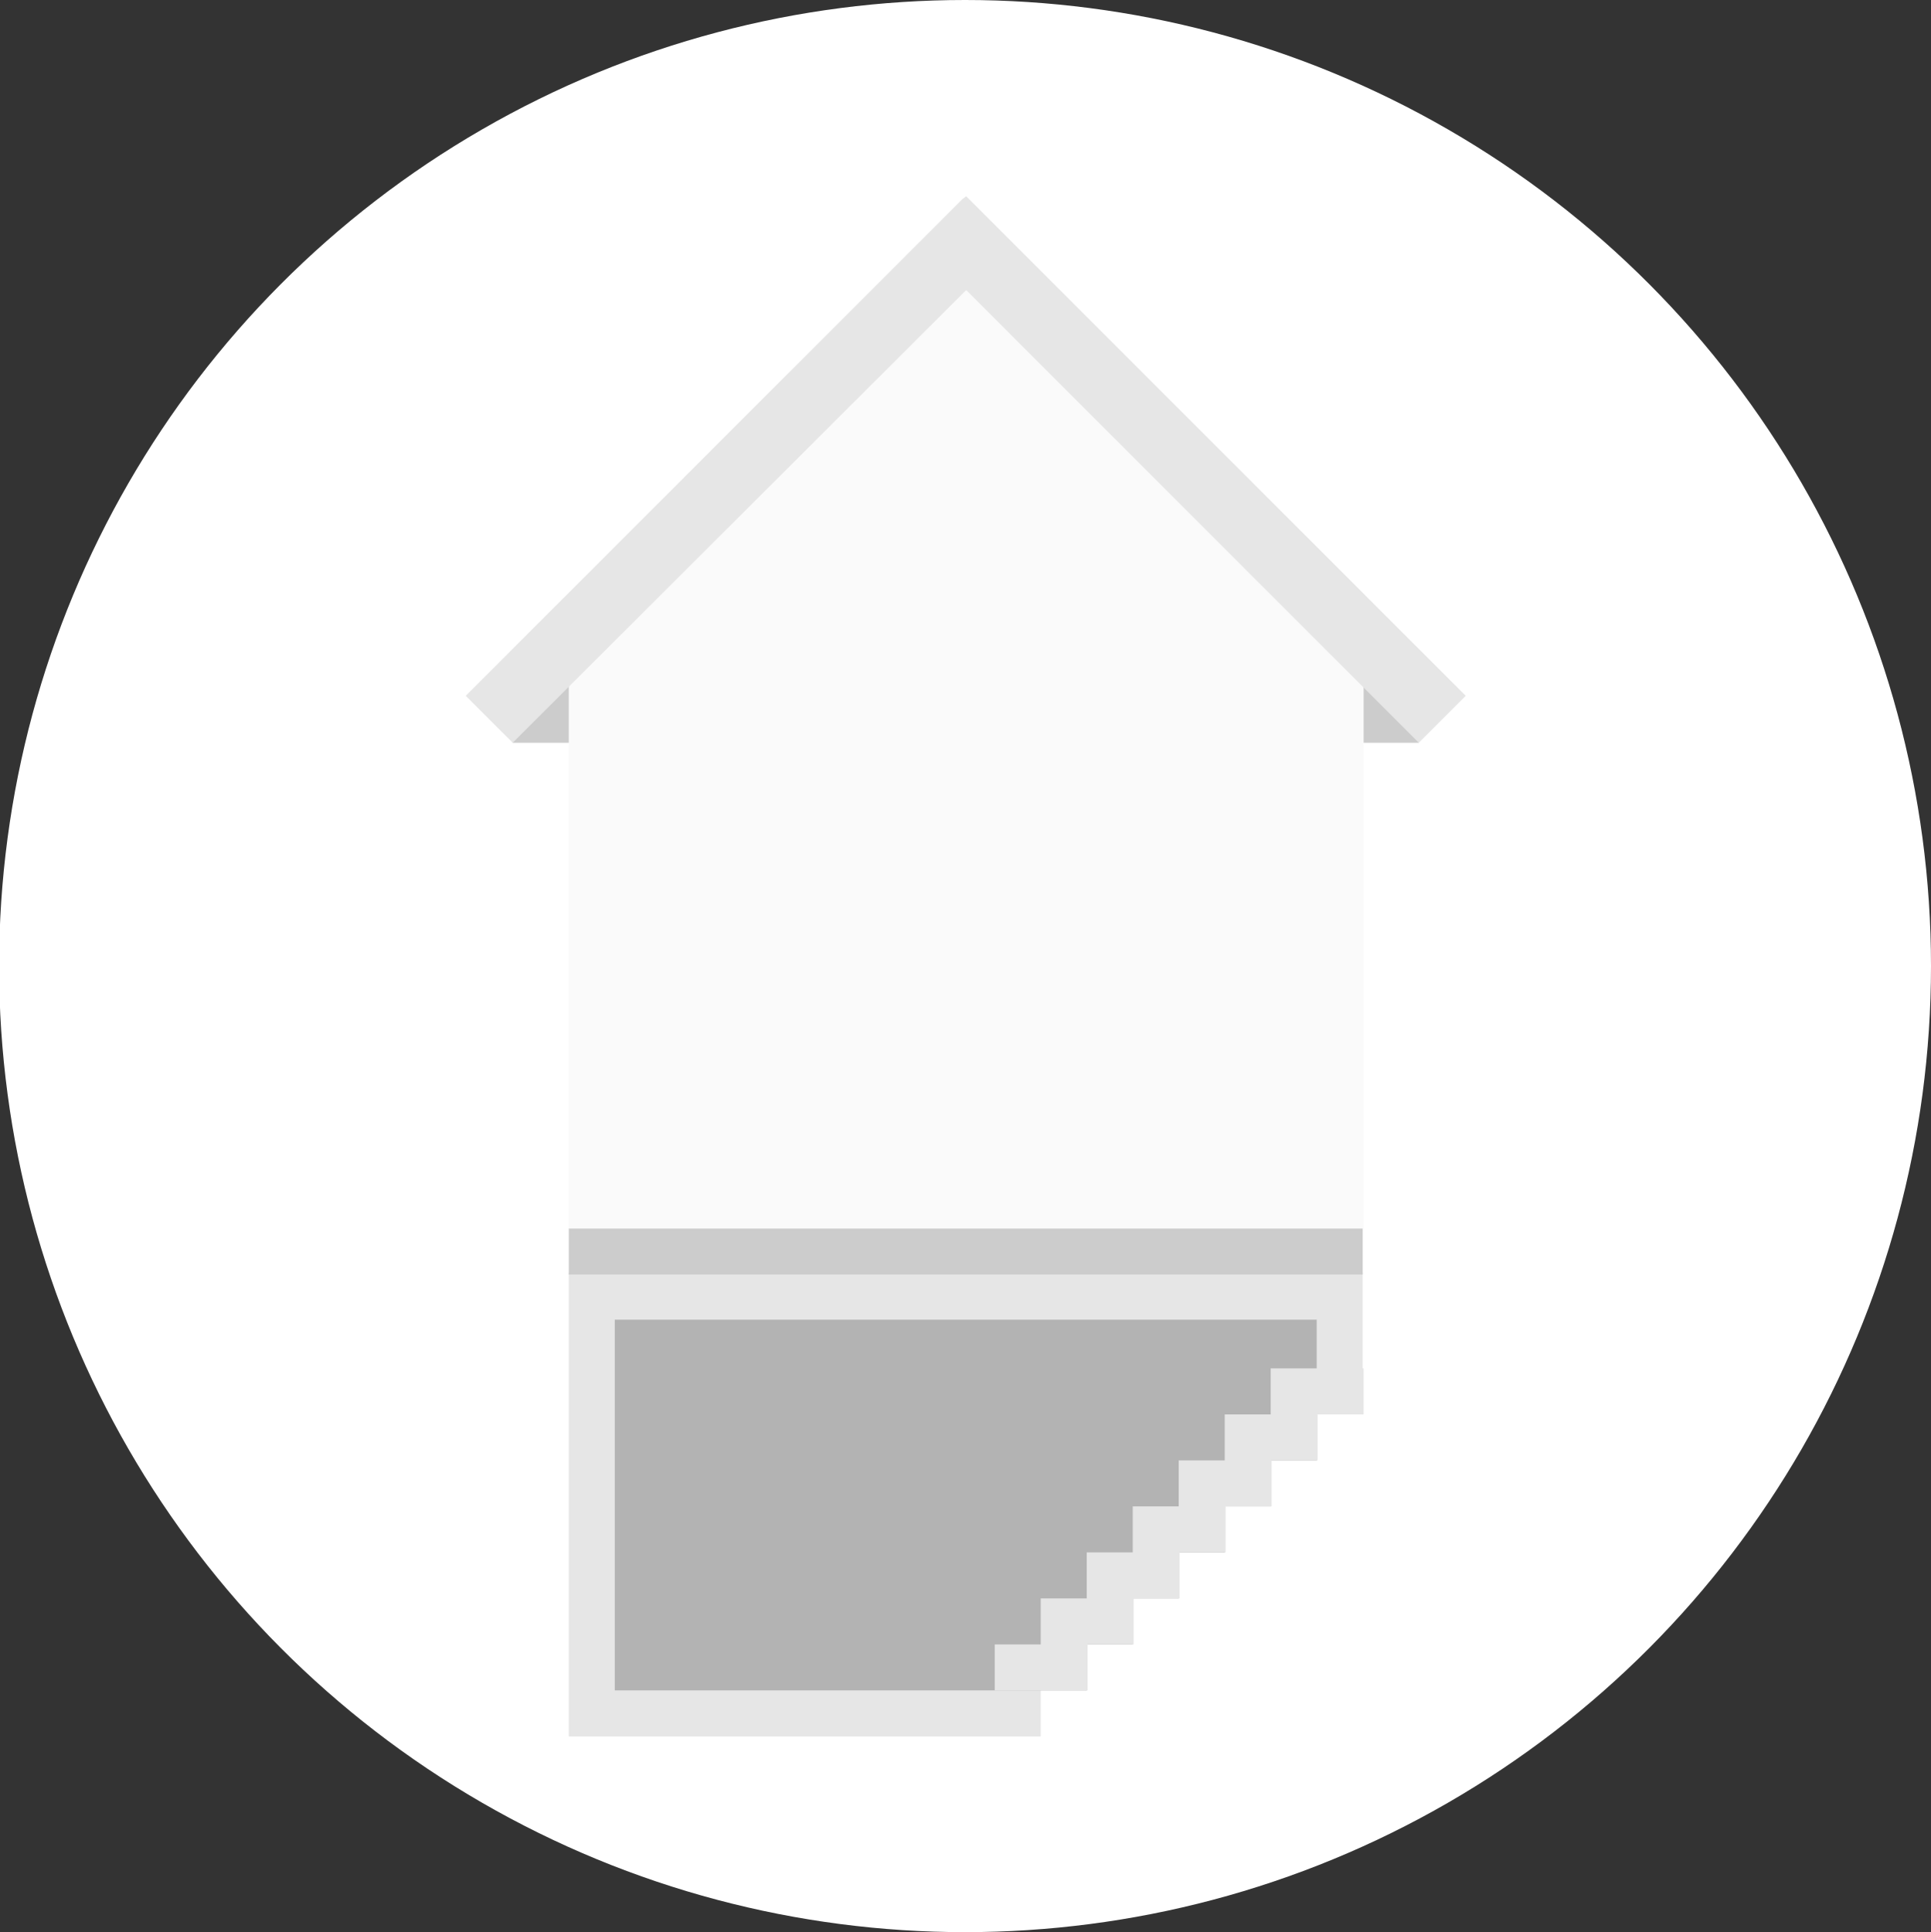 <?xml version="1.0" encoding="utf-8"?>
<!-- Generator: Adobe Illustrator 24.3.0, SVG Export Plug-In . SVG Version: 6.00 Build 0)  -->
<svg version="1.1" id="Layer_1" xmlns="http://www.w3.org/2000/svg" xmlns:xlink="http://www.w3.org/1999/xlink" x="0px" y="0px"
	 viewBox="0 0 209.9 210" style="enable-background:new 0 0 209.9 210;" xml:space="preserve">
<rect x="0" y="0" width="209.9" height="210" fill="#333333" stroke="none"/>
<style type="text/css">
	.st0{fill:#FFFFFF;}
	.st1{fill:#E6E6E6;}
	.st2{fill:#CCCCCC;}
	.st3{fill:#FAFAFA;}
	.st4{fill:#B3B3B3;}
</style>
<circle id="ellipse" class="st0" cx="104.9" cy="105" r="105"/>
<g id="icon" transform="translate(70.926 20.329)">
	<path id="Path_211" class="st1" d="M77.2,118.3v15.1h-5v5h-5v5h-5v5h-5v5h-5v5h-5v5h-5v5H-9.1V118h86.3V118.3z"/>
	<rect id="Rectangle_311" x="62.9" y="52.5" class="st2" width="20.4" height="7.9"/>
	<rect id="Rectangle_312" x="-15.2" y="52.5" class="st2" width="20.4" height="7.9"/>
	<path id="Path_212" class="st3" d="M-9.1,52.8L34.1,9.6l43.2,43.2v60.4H-9.1V52.8z"/>
	<path id="Path_213" class="st1" d="M88.4,55.3l-5.1,5.1l-6.1-6.1L34.1,11.2l-49.3,49.2l-5.1-5.1l54-54L34.1,1L88.4,55.3z"/>
	<rect id="Rectangle_313" x="-9.1" y="113.2" class="st2" width="86.3" height="5"/>
	<path id="Path_214" class="st4" d="M72.2,123.3v15.1h-5v5h-5v5h-5v5h-5v5h-5v5H-4.1v-40.3h76.3V123.3z"/>
	<path id="Path_215" class="st1" d="M72.2,128.4h-5v5h-5v5h-5v5h-5v5h-5v5h-5v5h-5v5h10.1v-5h5v-5h5v-5h5v-5h5v-5h5v-5h5v-5
		C77.3,128.4,72.2,128.4,72.2,128.4z"/>
</g>
</svg>
